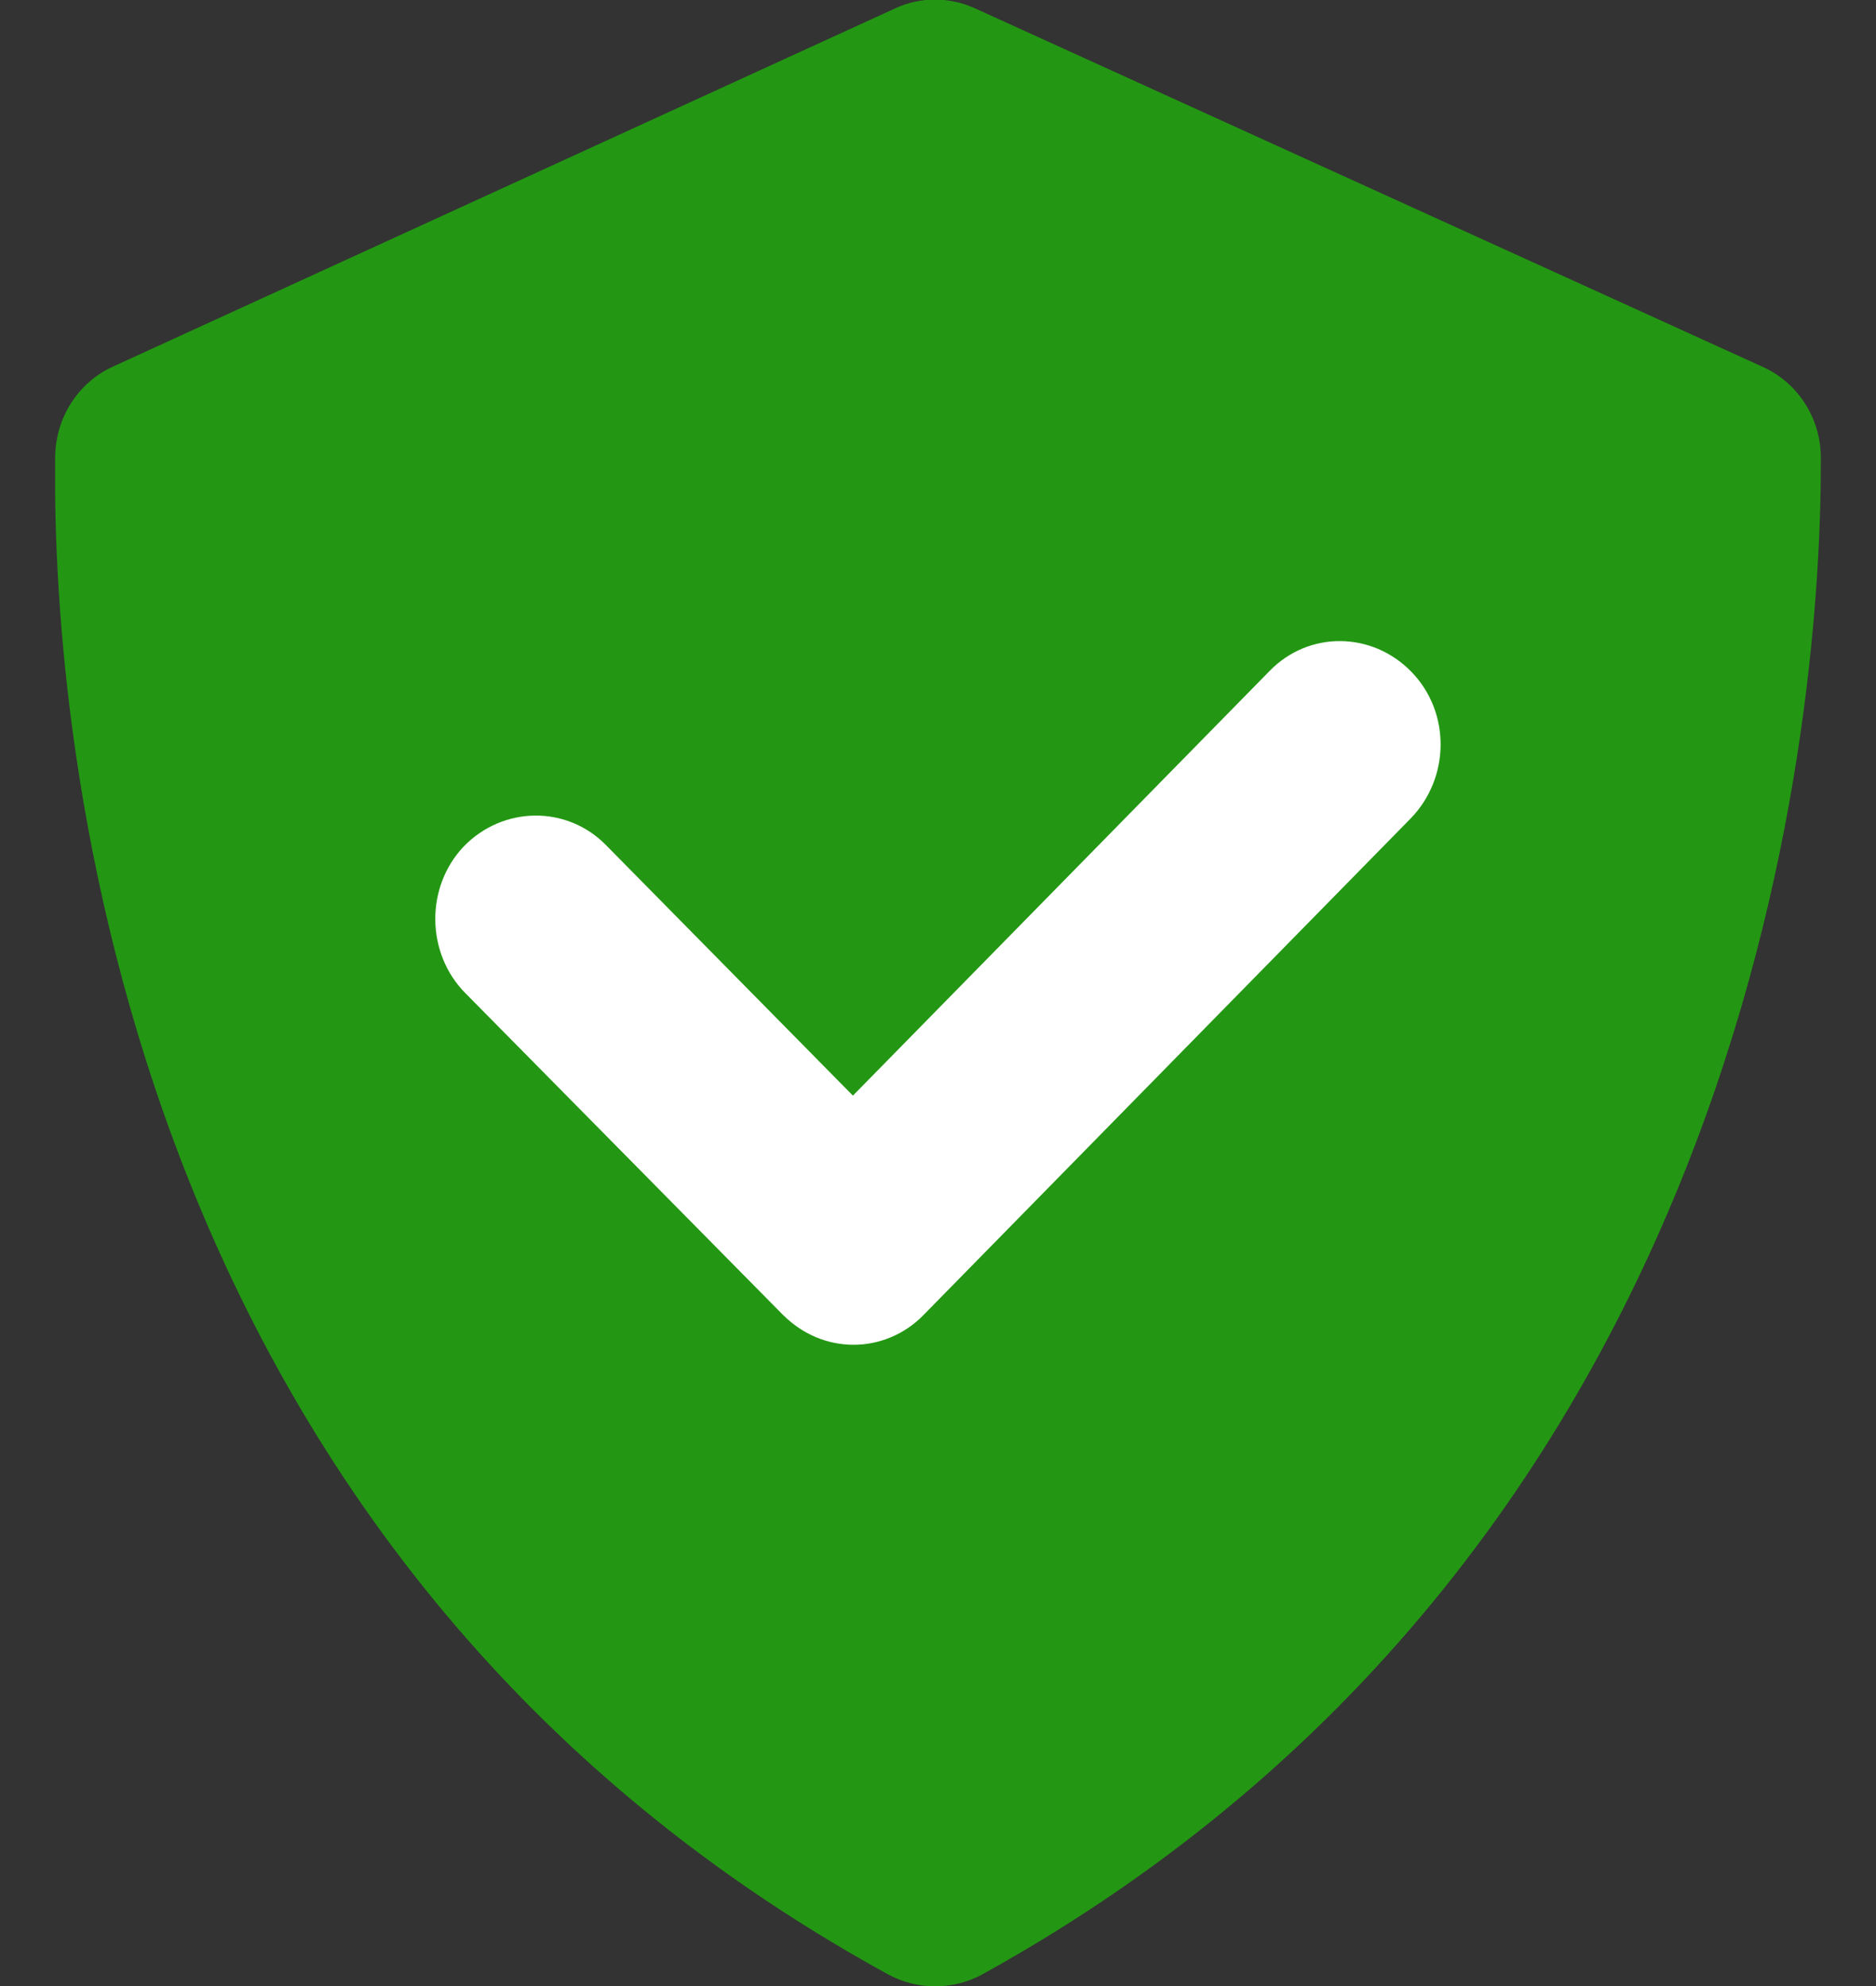 <svg width="17" height="18" viewBox="0 0 17 18" fill="none" xmlns="http://www.w3.org/2000/svg">
    <rect x="0" y="0" width="17" height="18" fill="#333333" stroke="none"/>
    <g clip-path="url(#clip0_1047_2812)">
        <path
            d="M8.049 17.895C8.311 18.038 8.638 18.038 8.9 17.895C15.998 13.973 16.507 6.323 16.5 4.148C16.5 3.788 16.289 3.465 15.969 3.323L8.834 0.075C8.602 -0.03 8.34 -0.03 8.114 0.075L1.023 3.323C0.711 3.465 0.507 3.78 0.5 4.133C0.471 6.3 0.893 13.973 8.049 17.895Z"
            fill="#239713" />
        <path
            d="M7.736 12.188C7.503 12.188 7.278 12.098 7.096 11.918L4.216 9C3.86 8.64 3.853 8.04 4.202 7.672C4.558 7.305 5.133 7.297 5.489 7.657L7.729 9.93L11.504 6.082C11.86 5.715 12.434 5.722 12.791 6.09C13.147 6.457 13.14 7.05 12.784 7.417L8.369 11.918C8.194 12.098 7.962 12.188 7.736 12.188Z"
            fill="white" />
    </g>
    <defs>
        <clipPath id="clip0_1047_2812">
            <rect width="16" height="18" fill="white" transform="translate(0.5)" />
        </clipPath>
    </defs>
</svg>    